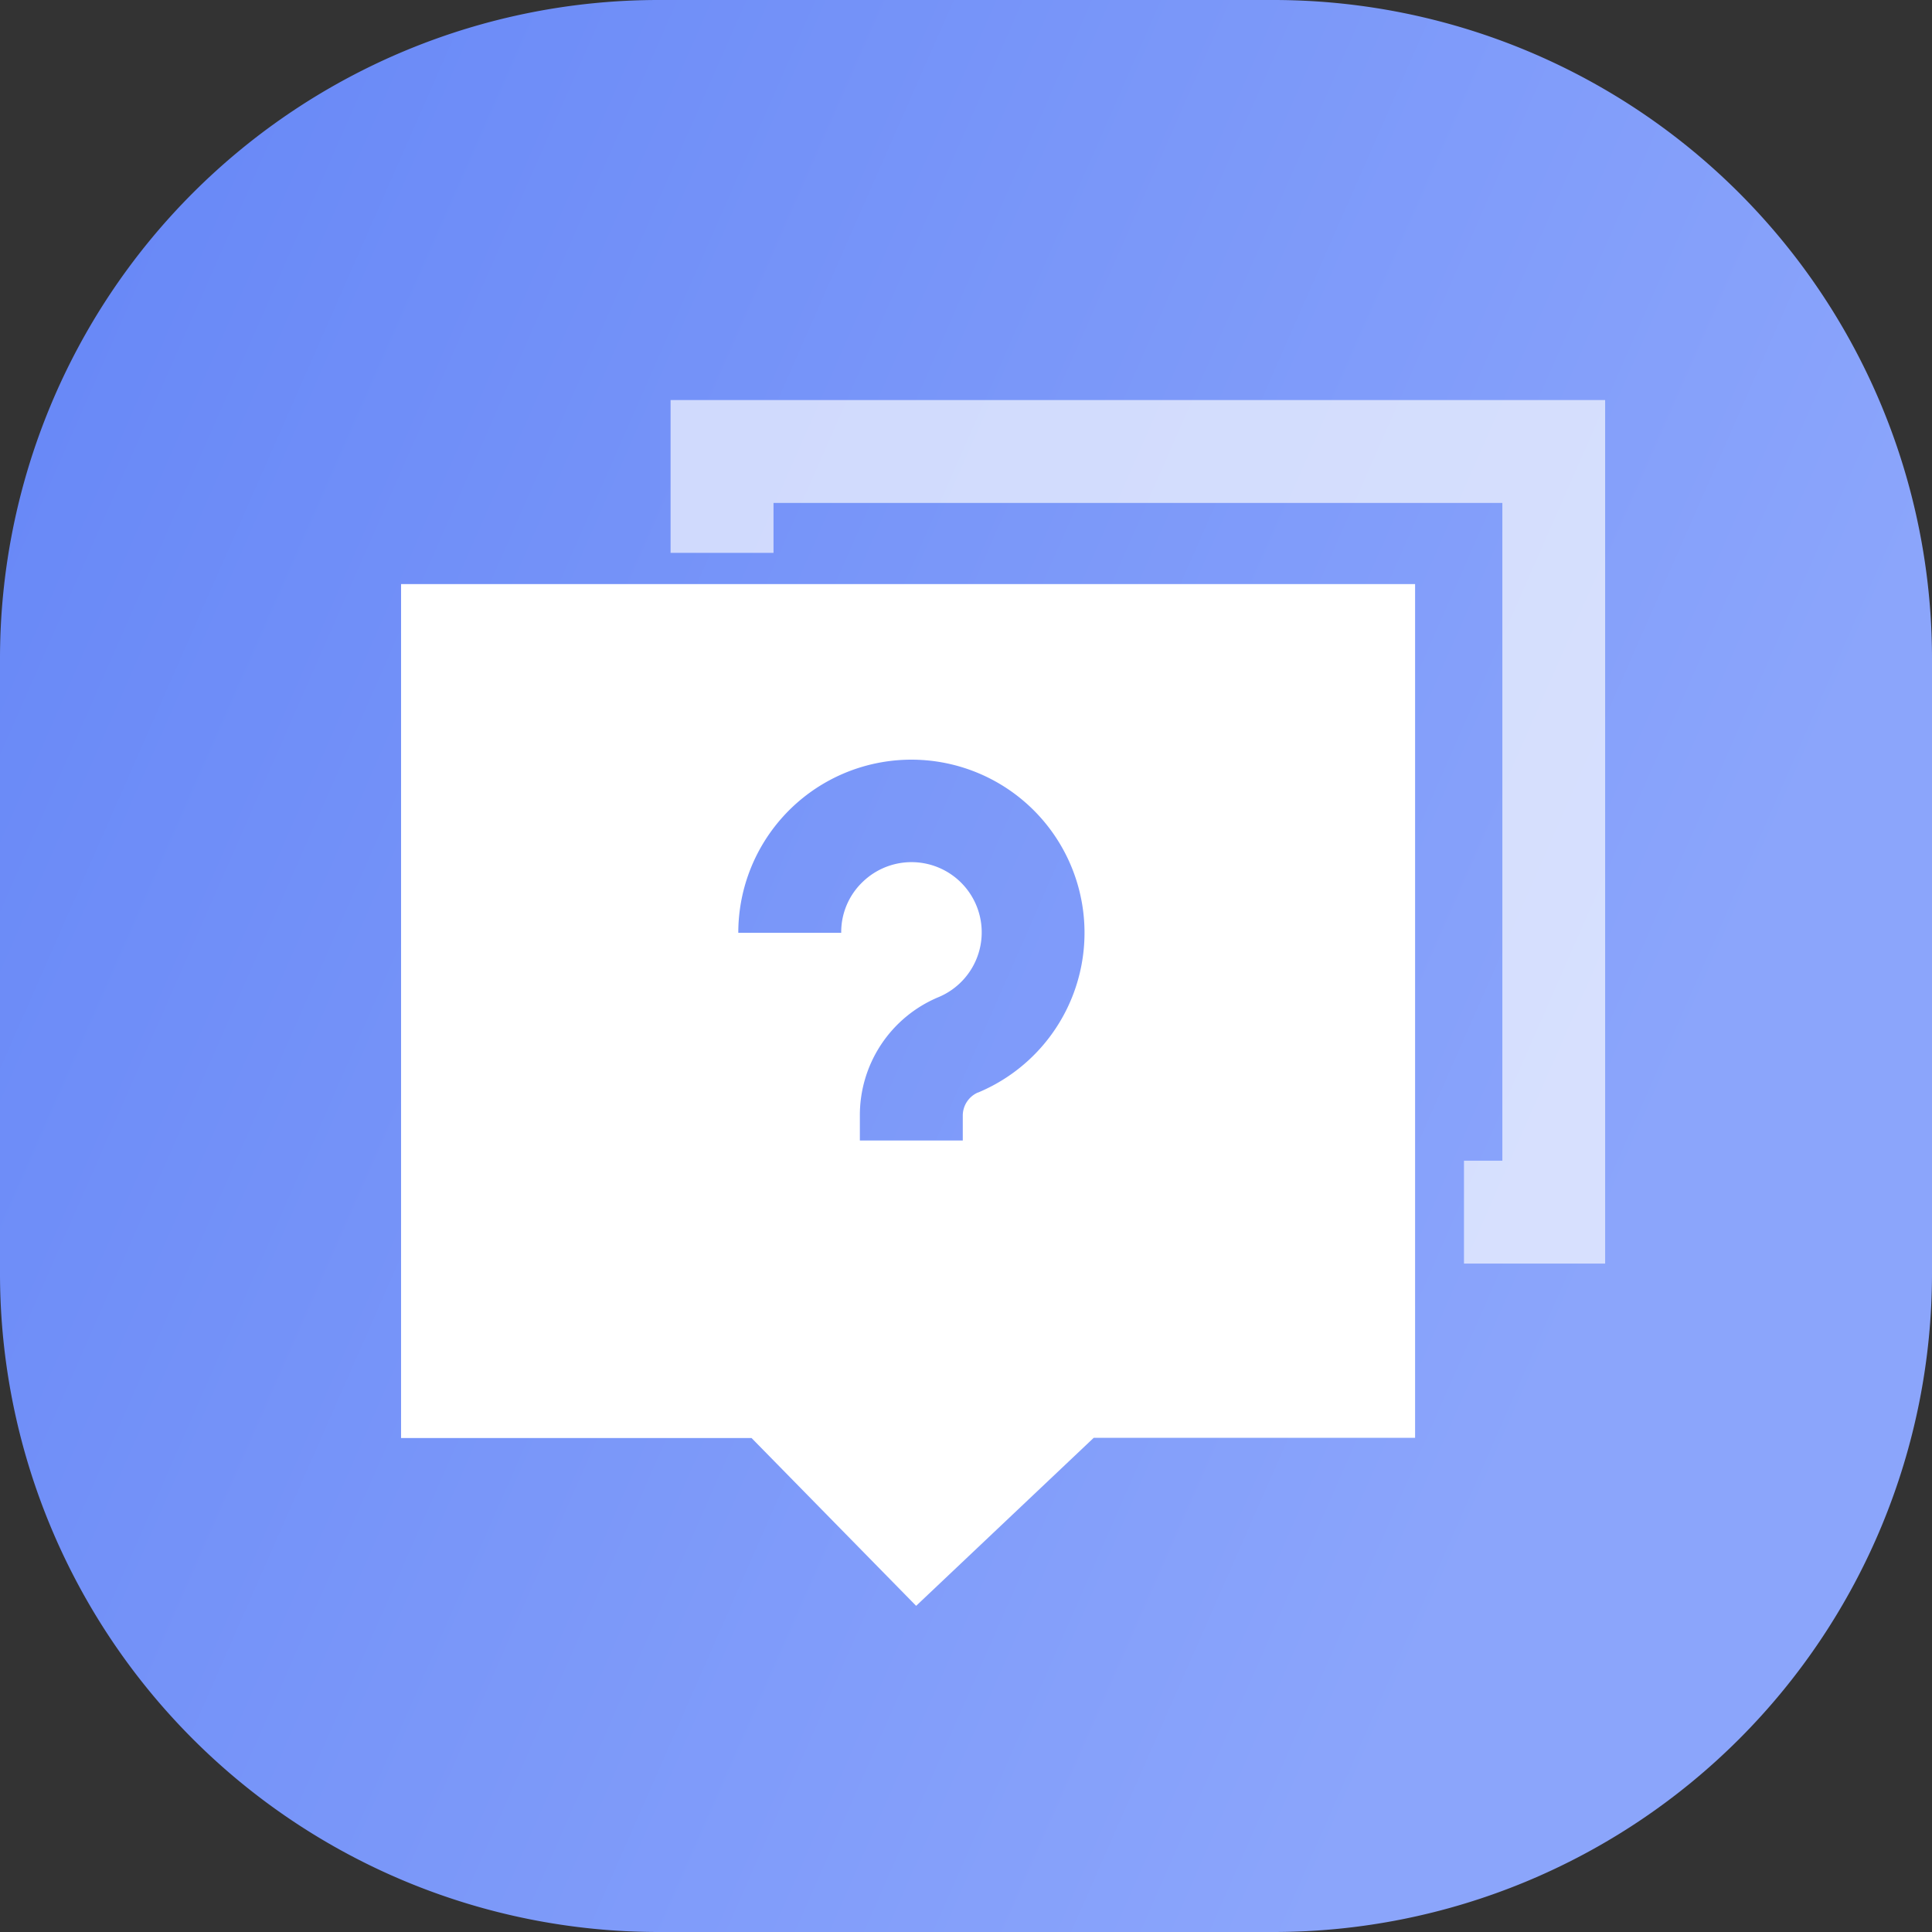 <svg xmlns="http://www.w3.org/2000/svg" xmlns:xlink="http://www.w3.org/1999/xlink" width="78" height="78" viewBox="0 0 78 78"><rect x="0" y="0" width="78" height="78" fill="#333333" stroke="none"/><defs><style>.a{fill:url(#a);}.b,.c{fill:#fff;}.b{opacity:0.66;}</style><linearGradient id="a" x1="1.015" y1="0.23" x2="0.183" y2="-0.136" gradientUnits="objectBoundingBox"><stop offset="0" stop-color="#8ba5fb"/><stop offset="1" stop-color="#6989f7"/></linearGradient></defs><g transform="translate(-341 -437.167)"><path class="a" d="M0,26.591A26.591,26.591,0,0,1,26.591,0H51.409A26.591,26.591,0,0,1,78,26.591V51.409A26.591,26.591,0,0,1,51.409,78H26.591A26.591,26.591,0,0,1,0,51.409Z" transform="translate(341 437.167)"/><g transform="translate(357.192 453.318)"><path class="b" d="M317.232,131.939h-5.7v-4.155h1.549V101.23H283.656v2.015H279.5v-6.17h37.731v34.864Z" transform="translate(-268.619 -97.075)"/><path class="c" d="M91.75,225.28v34.475H105.9l6.645,6.775,7.17-6.784h12.974V225.28Zm20.6,29.424a2.534,2.534,0,1,0,0-.006Zm2.692-8.9a1.018,1.018,0,0,0-.614.947v.991h-4.155v-1a5.161,5.161,0,0,1,3.161-4.781,2.834,2.834,0,1,0-3.024-4.68,2.8,2.8,0,0,0-.89,2.077h-4.155a6.989,6.989,0,1,1,9.68,6.449Z" transform="translate(-91.75 -217.849)"/></g></g></svg>